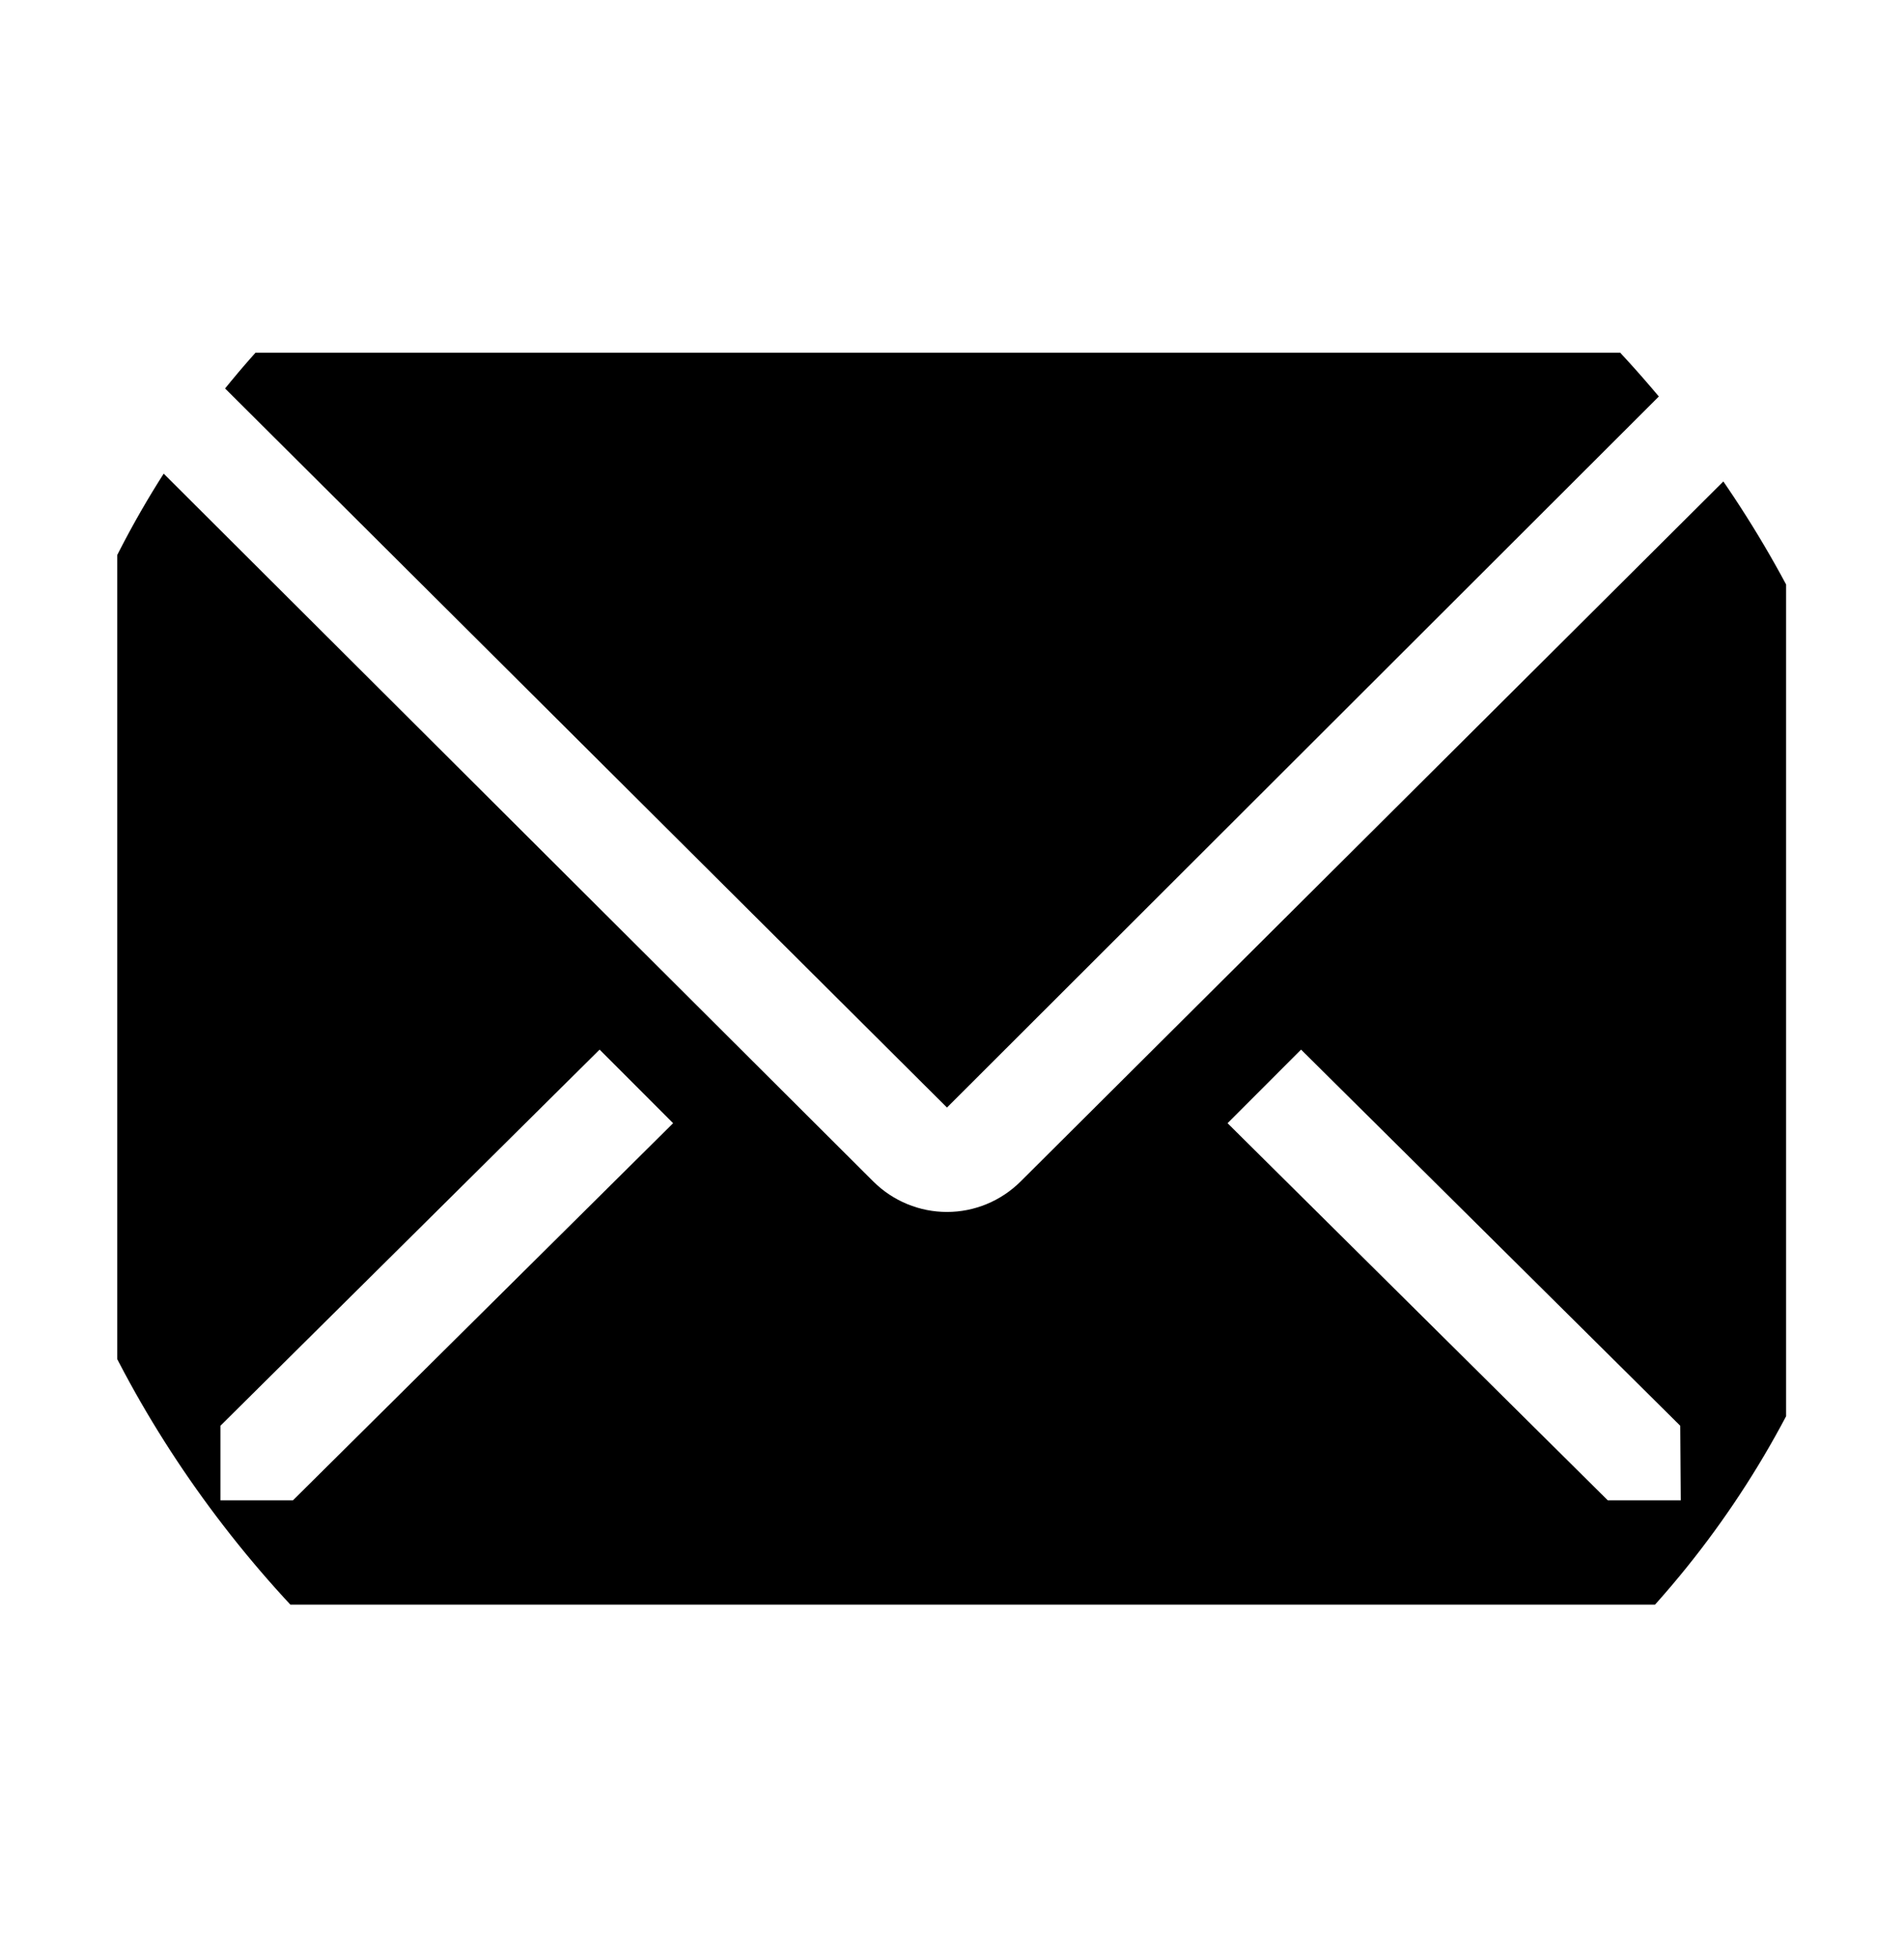 <svg width="36" height="37" viewBox="0 0 36 37" fill="none" xmlns="http://www.w3.org/2000/svg">
<g clip-path="url(#clip0_2257_8960)">
<path d="M32.194 6.667C32.059 6.653 31.924 6.653 31.789 6.667H4.178C4.001 6.669 3.825 6.696 3.656 6.746L17.905 20.936L32.194 6.667Z" fill="black"/>
<path d="M33.653 8.037L19.295 22.336C18.925 22.703 18.426 22.91 17.905 22.91C17.384 22.91 16.884 22.703 16.514 22.336L2.285 8.146C2.241 8.307 2.218 8.472 2.216 8.639V28.361C2.216 28.884 2.423 29.386 2.793 29.756C3.163 30.125 3.665 30.333 4.188 30.333H31.799C32.322 30.333 32.824 30.125 33.194 29.756C33.563 29.386 33.771 28.884 33.771 28.361V8.639C33.763 8.433 33.723 8.23 33.653 8.037ZM5.539 28.361H4.168V26.951L11.337 19.841L12.727 21.232L5.539 28.361ZM31.779 28.361H30.399L23.21 21.232L24.6 19.841L31.769 26.951L31.779 28.361Z" fill="black"/>
</g>
<defs>
<clipPath id="clip0_2257_8960">
<rect x="0.312" y="0.75" width="35.5" height="35.5" rx="17.75" fill="white"/>
</clipPath>
</defs>
</svg>
